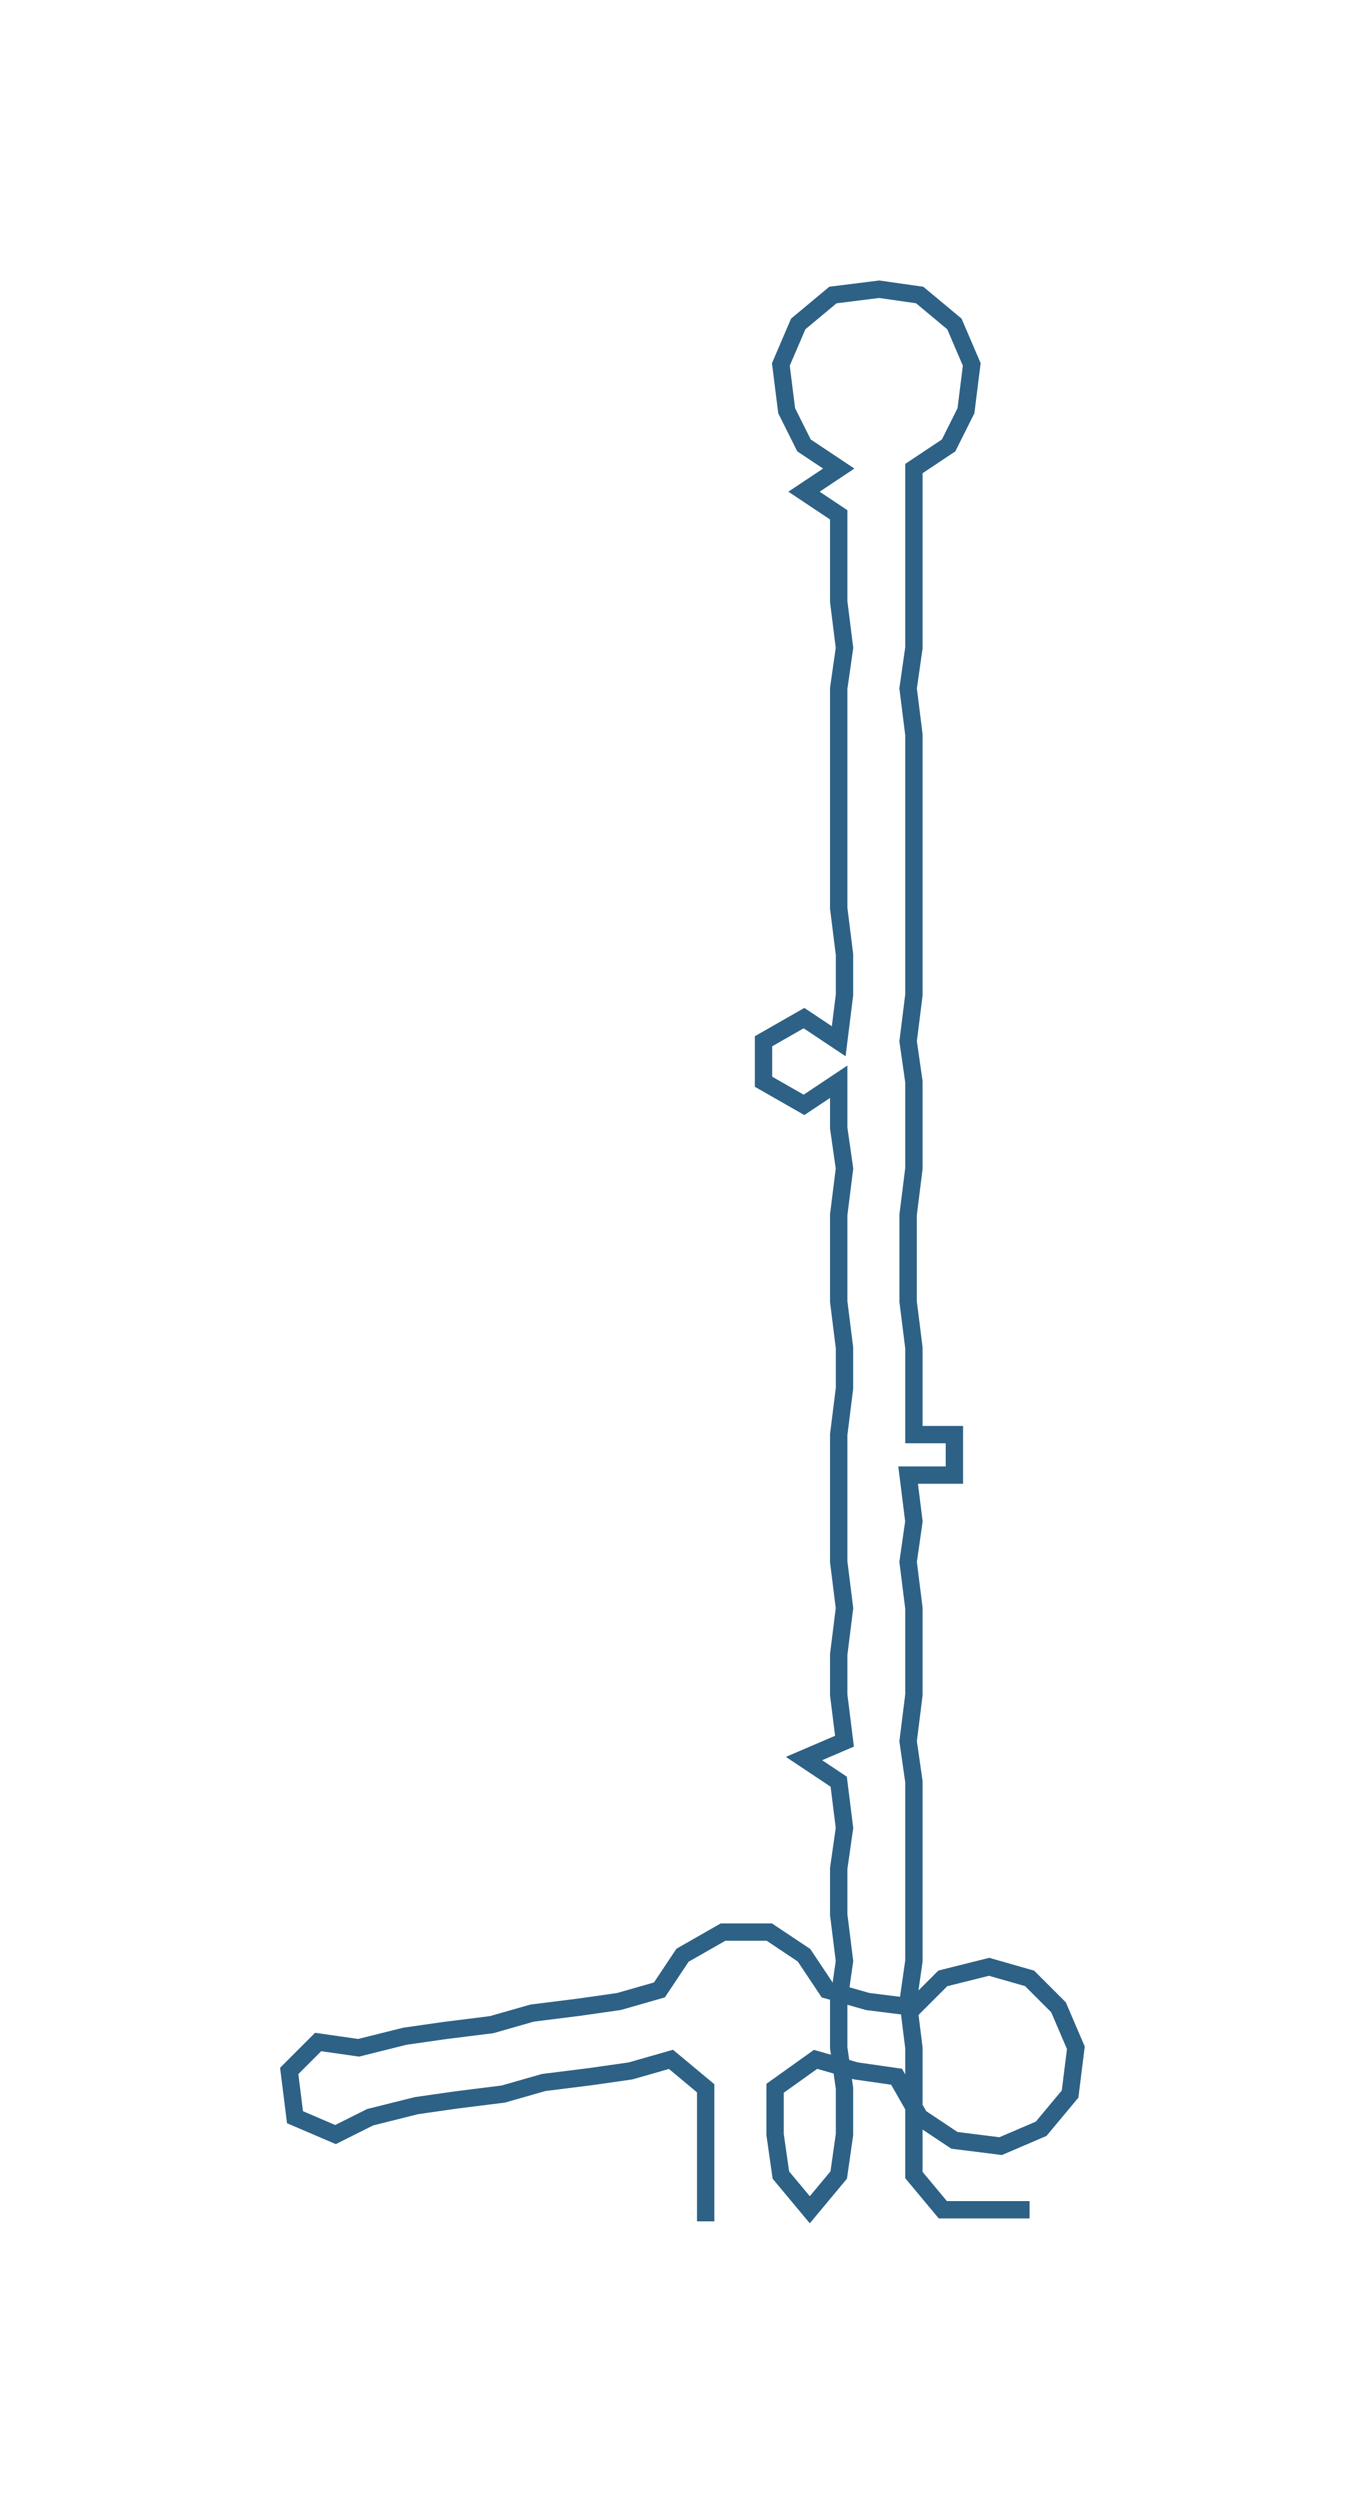 <ns0:svg xmlns:ns0="http://www.w3.org/2000/svg" width="163.947px" height="300px" viewBox="0 0 236.16 432.14"><ns0:path style="stroke:#2d6186;stroke-width:3px;fill:none;" d="M122 384 L122 384 L122 376 L122 369 L122 361 L116 356 L109 358 L102 359 L94 360 L87 362 L79 363 L72 364 L64 366 L58 369 L51 366 L50 358 L55 353 L62 354 L70 352 L77 351 L85 350 L92 348 L100 347 L107 346 L114 344 L118 338 L125 334 L133 334 L139 338 L143 344 L150 346 L158 347 L163 342 L171 340 L178 342 L183 347 L186 354 L185 362 L180 368 L173 371 L165 370 L159 366 L155 359 L148 358 L141 356 L134 361 L134 369 L135 376 L140 382 L145 376 L146 369 L146 361 L145 354 L145 346 L146 339 L145 331 L145 323 L146 316 L145 308 L139 304 L146 301 L145 293 L145 286 L146 278 L145 270 L145 263 L145 255 L145 248 L146 240 L146 233 L145 225 L145 218 L145 210 L146 202 L145 195 L145 187 L139 191 L132 187 L132 180 L139 176 L145 180 L146 172 L146 165 L145 157 L145 150 L145 142 L145 134 L145 127 L145 119 L146 112 L145 104 L145 97 L145 89 L139 85 L145 81 L139 77 L136 71 L135 63 L138 56 L144 51 L152 50 L159 51 L165 56 L168 63 L167 71 L164 77 L158 81 L158 89 L158 97 L158 104 L158 112 L157 119 L158 127 L158 134 L158 142 L158 150 L158 157 L158 165 L158 172 L157 180 L158 187 L158 195 L158 202 L157 210 L157 218 L157 225 L158 233 L158 240 L158 248 L165 248 L165 255 L157 255 L158 263 L157 270 L158 278 L158 286 L158 293 L157 301 L158 308 L158 316 L158 323 L158 331 L158 339 L157 346 L158 354 L158 361 L158 369 L158 376 L163 382 L171 382 L178 382" /></ns0:svg>